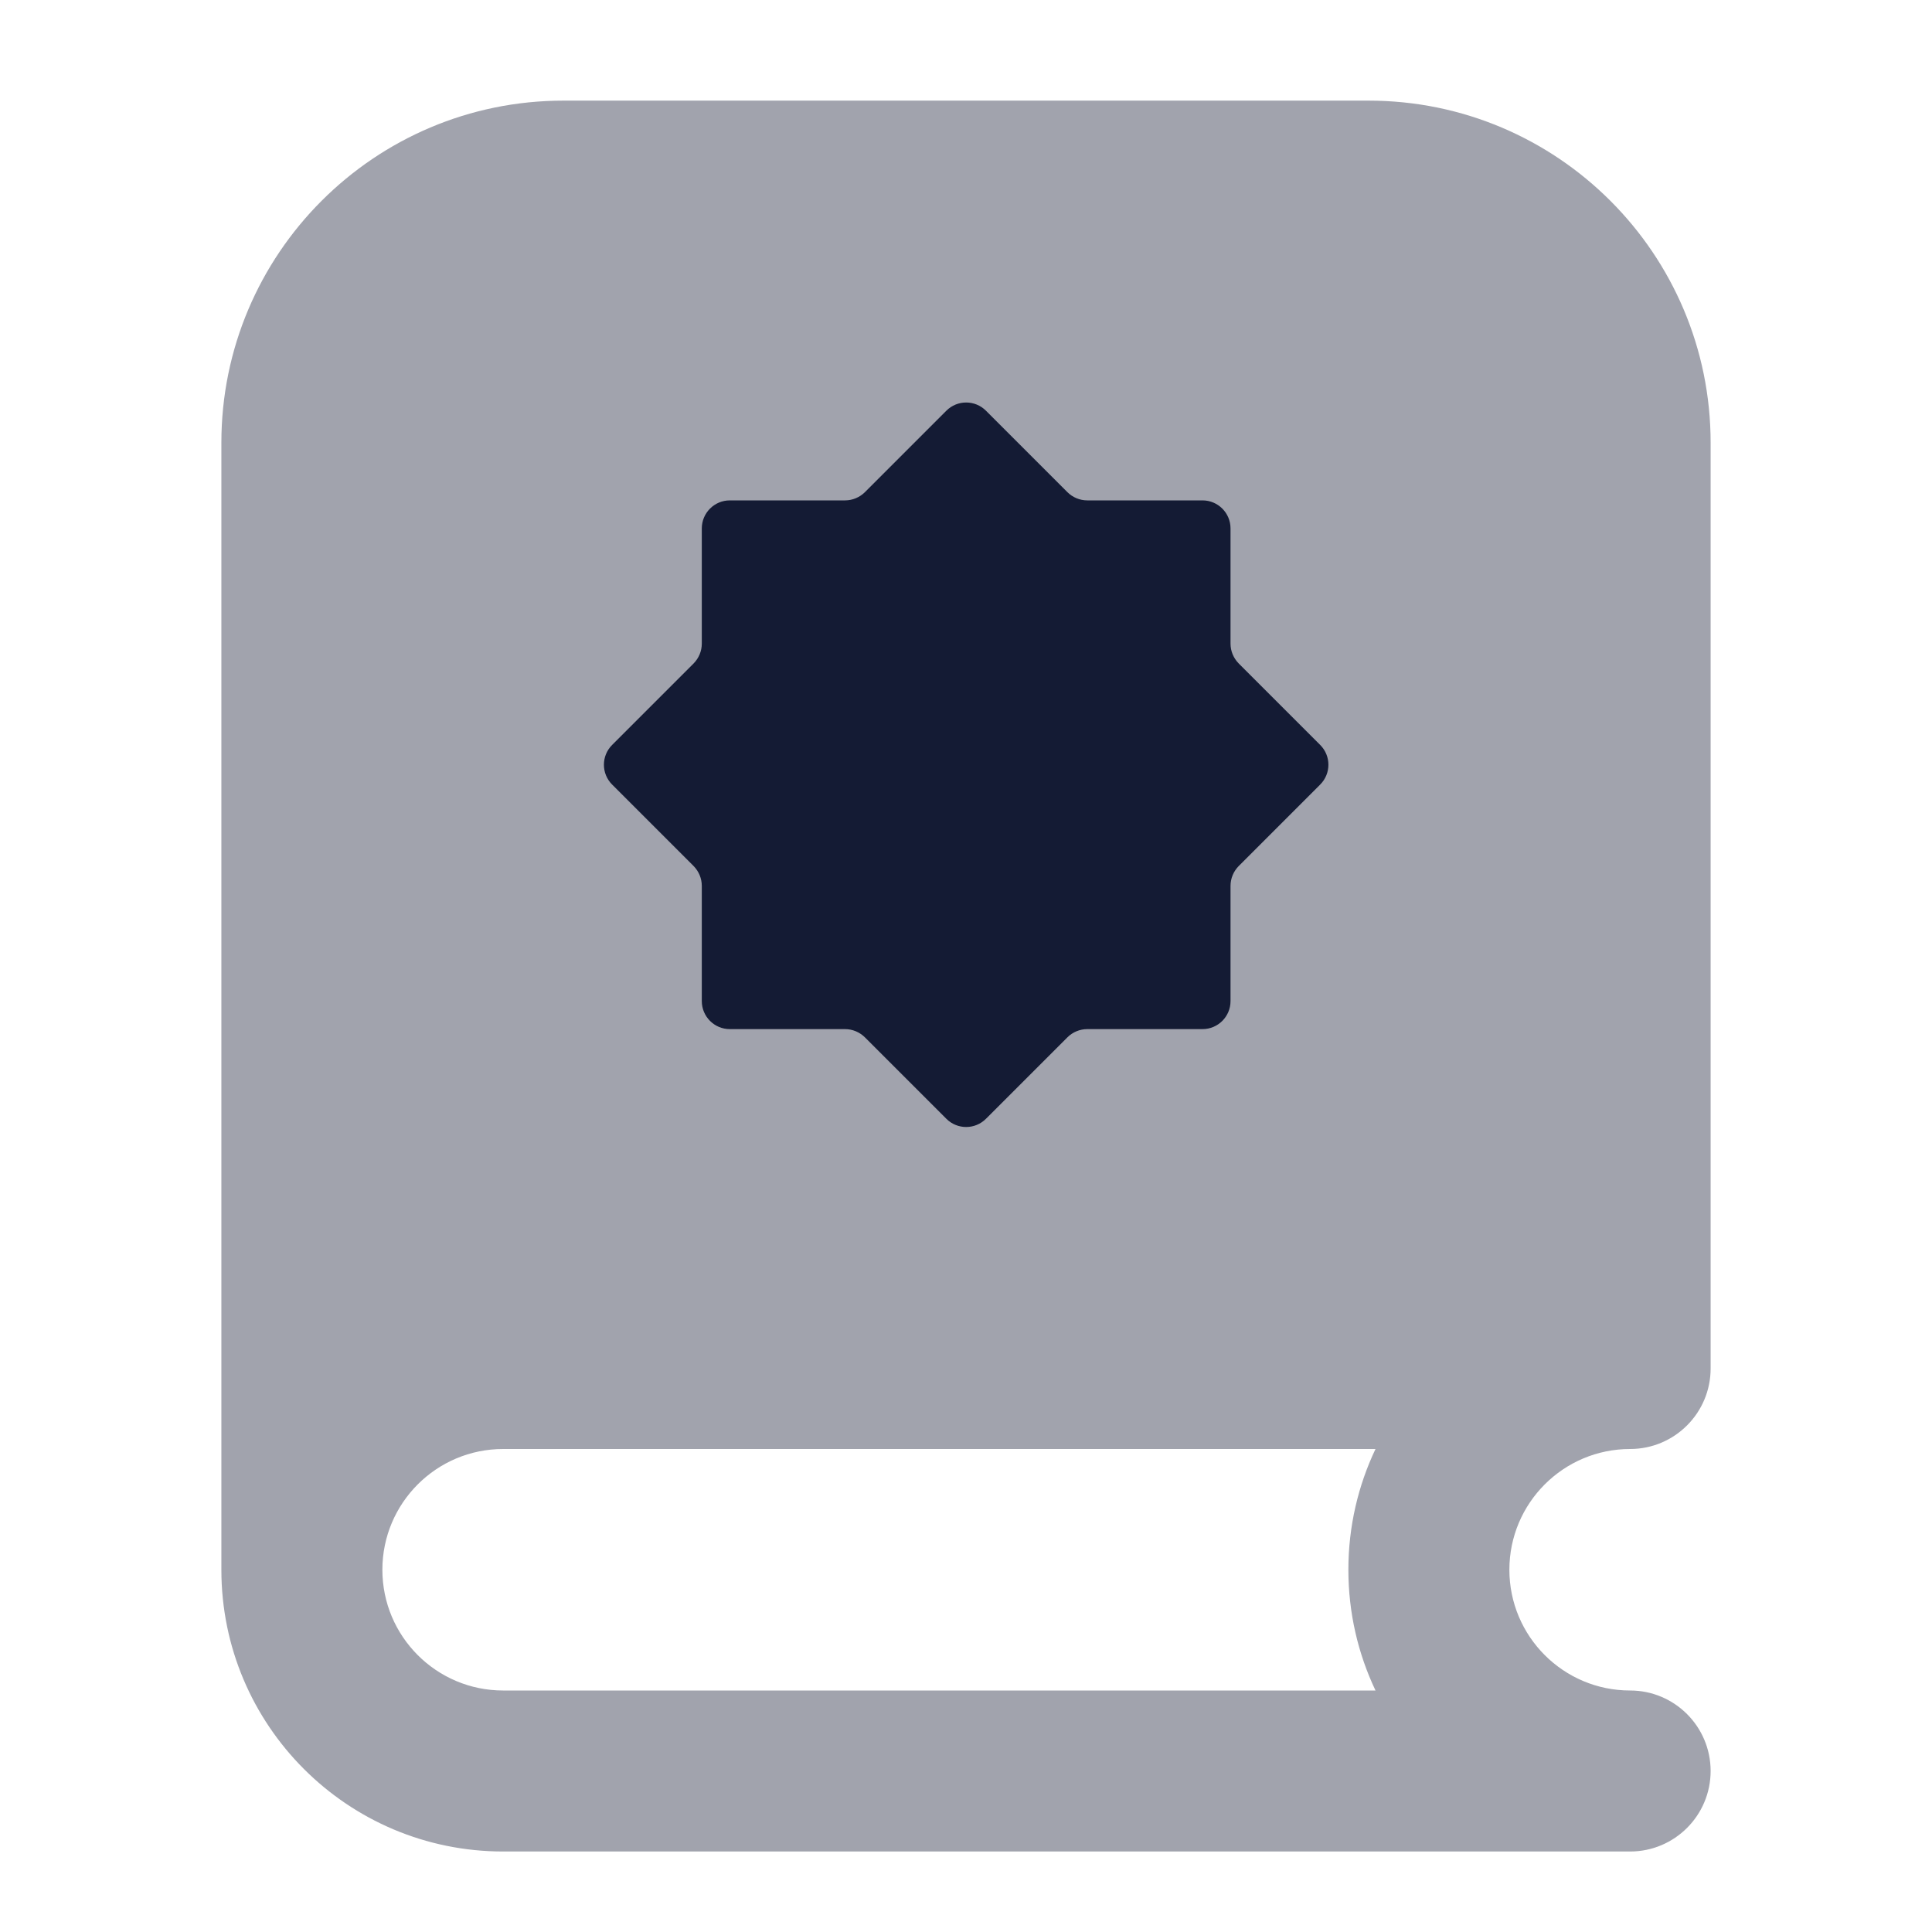 <svg width="24" height="24" viewBox="0 0 24 24" fill="none" xmlns="http://www.w3.org/2000/svg">
<path opacity="0.4" fill-rule="evenodd" clip-rule="evenodd" d="M6.25 23C4.317 23 2.75 21.433 2.75 19.5L2.75 5.5C2.75 3.153 4.653 1.25 7 1.25H17C19.347 1.25 21.25 3.153 21.25 5.5L21.25 17C21.25 17.552 20.802 18 20.25 18C19.422 18 18.75 18.672 18.75 19.5C18.75 20.328 19.422 21 20.25 21C20.802 21 21.25 21.448 21.25 22C21.25 22.552 20.802 23 20.25 23L6.25 23ZM16.75 19.5C16.75 18.963 16.871 18.455 17.087 18H6.25C5.422 18 4.75 18.672 4.75 19.5C4.75 20.328 5.422 21 6.25 21H17.087C16.871 20.545 16.75 20.037 16.75 19.5Z" fill="#141B34"/>
<path d="M13.507 6.216C13.414 6.216 13.325 6.179 13.26 6.114L12.248 5.102C12.112 4.966 11.892 4.966 11.756 5.102L10.744 6.114C10.678 6.179 10.59 6.216 10.497 6.216H9.066C8.874 6.216 8.718 6.372 8.718 6.564V7.995C8.718 8.088 8.681 8.176 8.616 8.242L7.604 9.254C7.468 9.39 7.468 9.61 7.604 9.746L8.616 10.758C8.681 10.824 8.718 10.912 8.718 11.005V12.436C8.718 12.628 8.874 12.784 9.066 12.784H10.497C10.59 12.784 10.678 12.821 10.744 12.886L11.756 13.898C11.892 14.034 12.112 14.034 12.248 13.898L13.26 12.886C13.325 12.821 13.414 12.784 13.507 12.784H14.938C15.13 12.784 15.286 12.628 15.286 12.436V11.005C15.286 10.912 15.323 10.824 15.388 10.758L16.4 9.746C16.536 9.61 16.536 9.39 16.4 9.254L15.388 8.242C15.323 8.176 15.286 8.088 15.286 7.995V6.564C15.286 6.372 15.13 6.216 14.938 6.216H13.507Z" fill="#141B34"/>
</svg>
